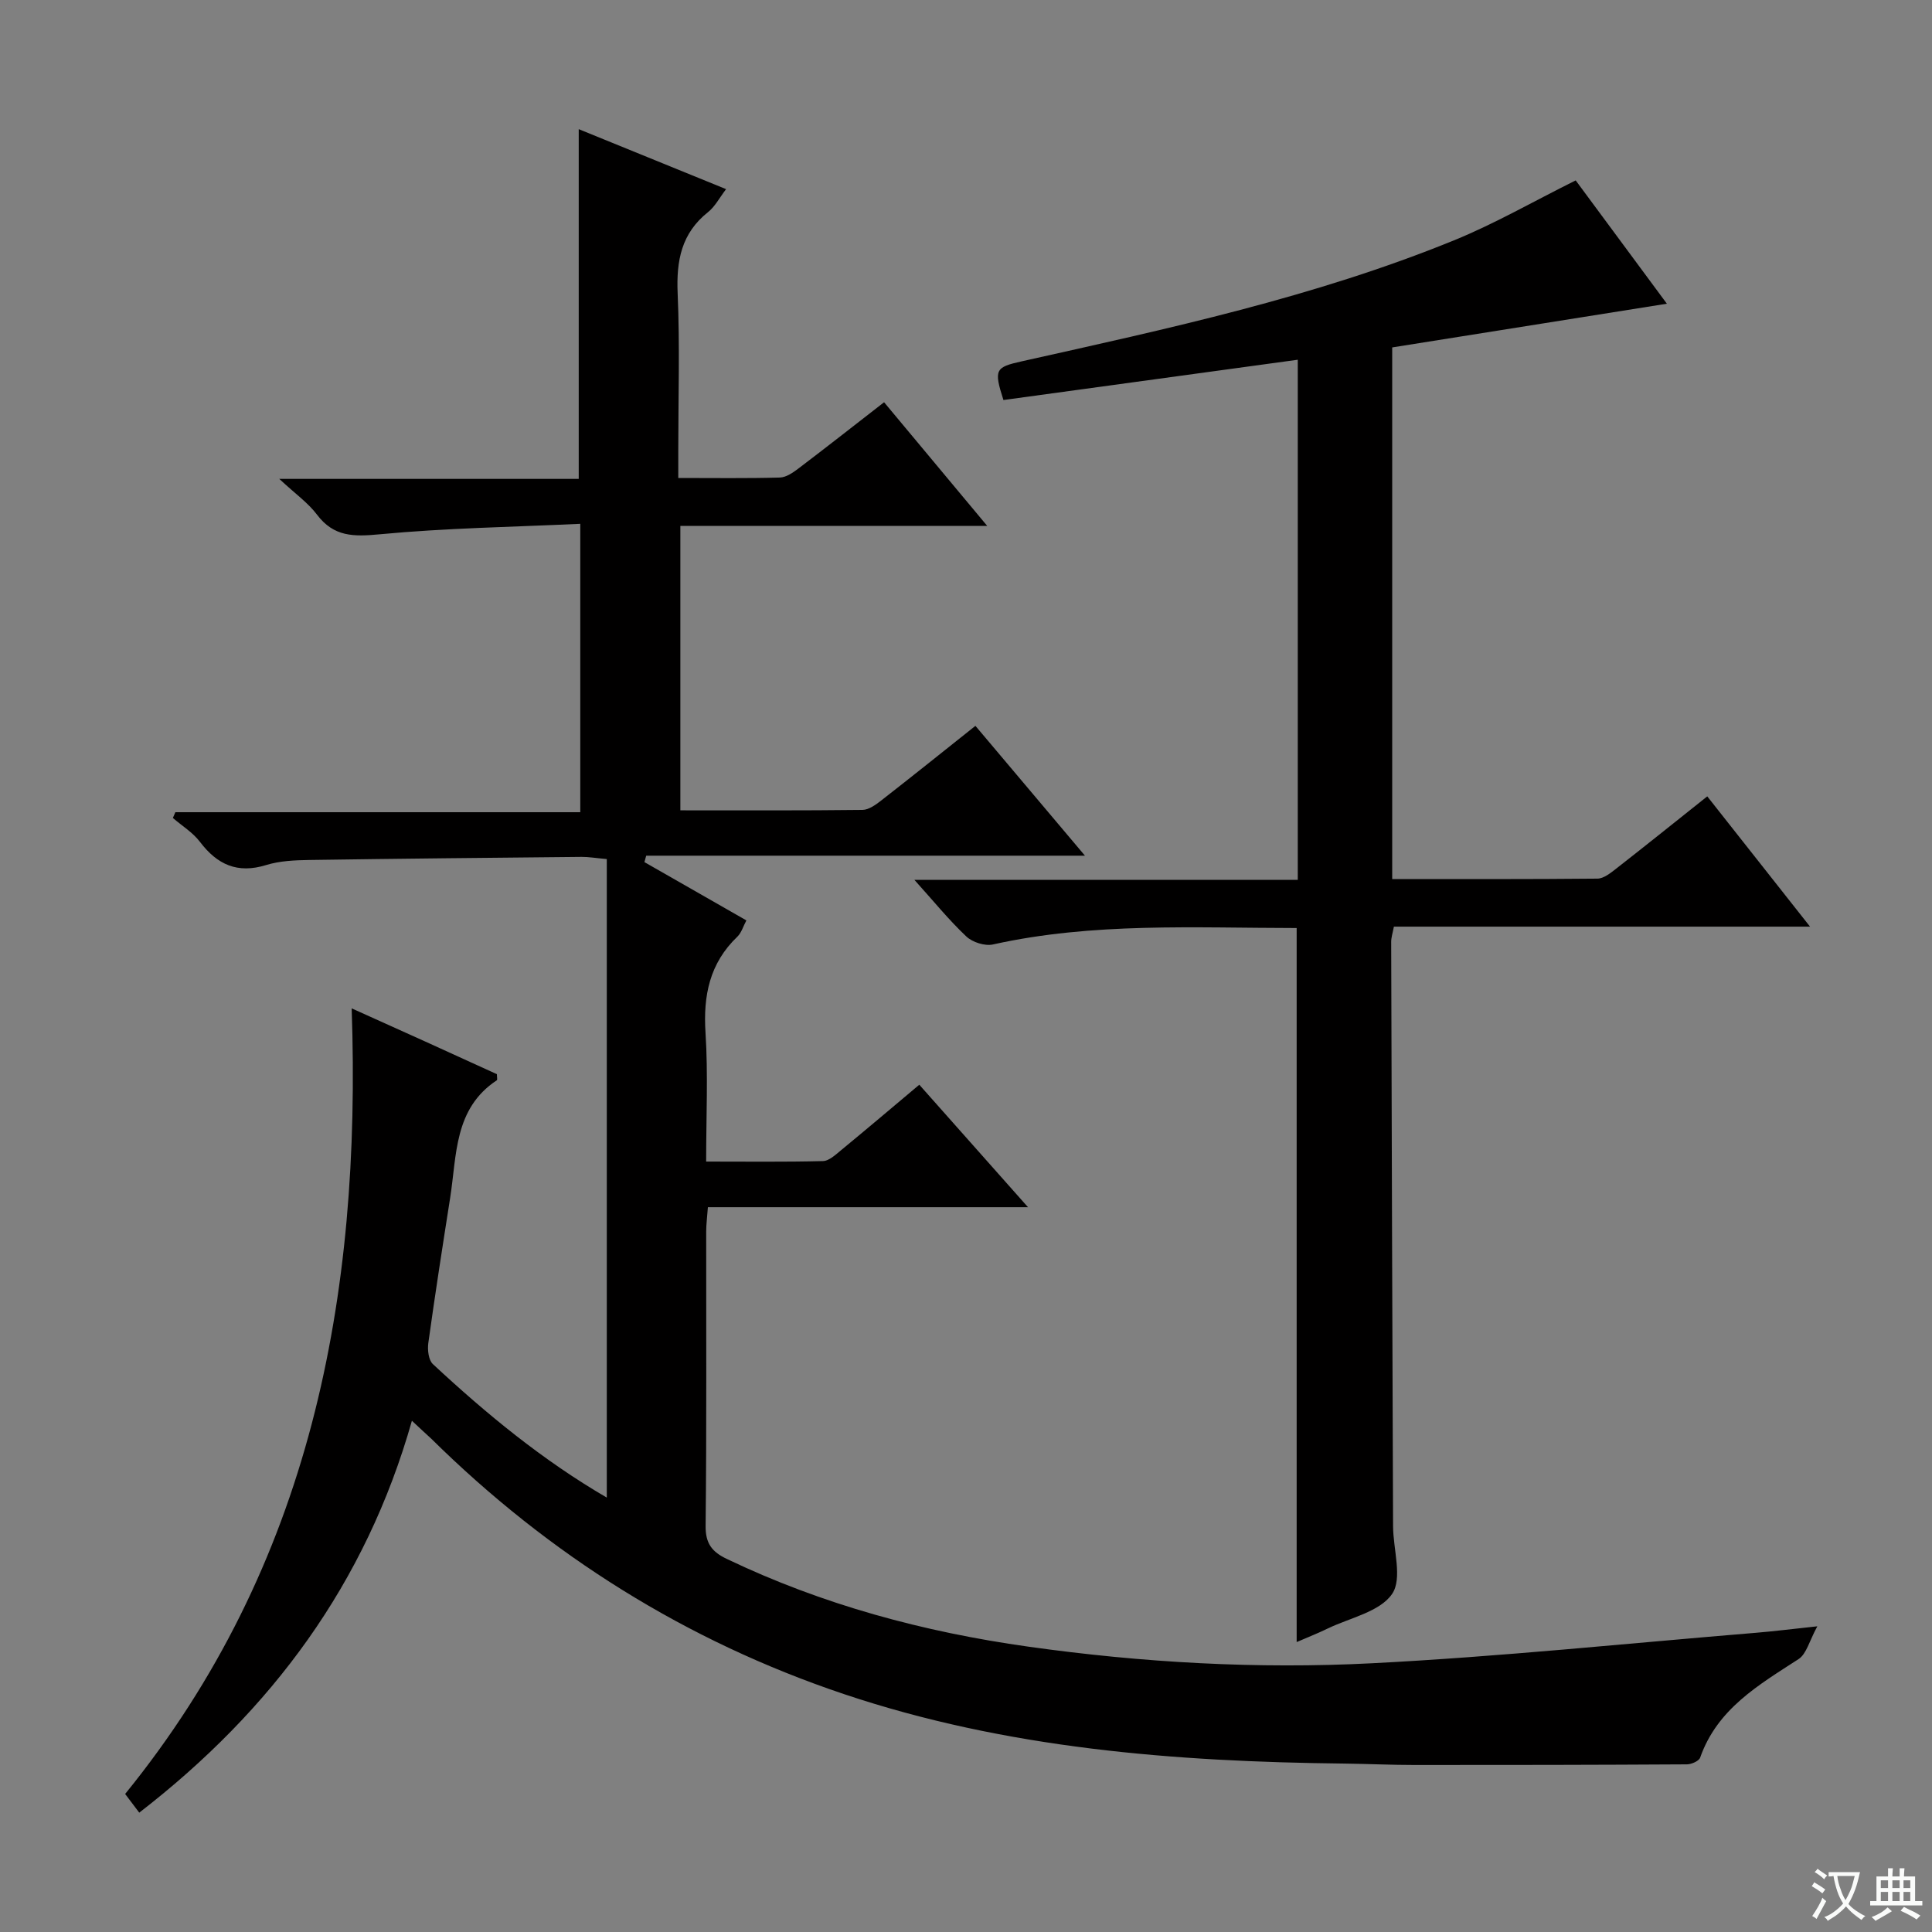 <svg enable-background="new 0 0 400 400" viewBox="0 0 400 400" xmlns="http://www.w3.org/2000/svg"><rect x="0" y="0" width="400" height="400" fill="#808080" stroke="none"/><path d="m377.9 391.2c-.2.3-.4.5-.6.8-.7-.6-1.4-1-2.2-1.5.2-.3.4-.5.5-.8.6.4 1.4.8 2.3 1.5zm-1.8 6.1c-.2-.2-.5-.4-.9-.6.4-.6.8-1.2 1.2-1.9s.7-1.3.9-1.9c.3.3.5.5.8.7-.7 1.3-1.4 2.6-2 3.7zm2.2-9c-.3.3-.5.5-.6.8-.6-.6-1.3-1.1-2-1.5.3-.3.5-.5.6-.7.6.5 1.3.9 2 1.4zm.3.2v-.9h2 4.5c-.3 1.3-.6 2.5-1 3.6s-.9 2.1-1.4 3c.4.5 1 1 1.6 1.4s1.2.8 1.9 1.1c-.3.2-.5.4-.8.8-.4-.3-1-.7-1.6-1.2s-1.2-1.1-1.6-1.6c-.5.6-1.1 1.1-1.7 1.6s-1.4.9-2.1 1.4c-.1-.3-.3-.5-.7-.8.6-.2 1.2-.5 1.9-1s1.4-1.1 2-1.8c-.5-.8-.9-1.6-1.2-2.5s-.6-2-.8-3.2c-.4.1-.7.1-1 .1zm2.5 2.7c.3 1 .7 1.7 1 2.2.3-.5.6-1.1 1-2s.6-1.9.9-3h-3.2-.4c.1.9.3 1.8.7 2.8z" fill="#fafbfa"/><path d="m396.5 388.5v1.5 3.6h1.5v.9c-.4 0-1 0-1.7 0h-7.9c-.5 0-.9 0-1.2 0v-.9h1.3v-3.5c0-.7 0-1.2 0-1.6h2.4c0-.8 0-1.4 0-1.7h1c0 .3-.1.8-.1 1.7h1.5c0-.8 0-1.4 0-1.7h1c0 .3-.1.9-.1 1.7zm-8.2 9.2c-.2-.3-.5-.5-.8-.8.8-.3 1.4-.6 1.9-.9s1-.7 1.4-1.1c.3.3.6.5.9.8-1.6 1-2.8 1.6-3.4 2zm2.6-6.8v-1.6h-1.5v1.6zm0 2.7v-1.9h-1.5v1.9zm2.4-2.7v-1.6h-1.5v1.6zm0 2.7v-1.9h-1.5v1.9zm.2 2 .7-.8c.4.2.9.5 1.6.8s1.3.7 1.8 1c-.3.3-.5.5-.8.8-.4-.3-1.5-1-3.3-1.8zm2-4.7v-1.6h-1.4v1.6zm0 2.7v-1.9h-1.4v1.9z" fill="#fafbfa"/><g fill="#010000"><path d="m85.28 294.15c-9.55 33.72-29.04 59.95-56.45 81.14-1-1.32-1.85-2.45-2.92-3.87 38.43-47.31 48.95-102.81 46.9-162.65 5.42 2.45 10.35 4.66 15.28 6.89 4.98 2.26 9.95 4.53 14.79 6.74 0 .66.13 1.17-.02 1.26-8.89 5.87-8.27 15.51-9.66 24.34-1.57 10-3.13 20.01-4.52 30.04-.2 1.42.03 3.54.95 4.39 11.09 10.32 22.75 19.92 36 27.63 0-44.16 0-87.99 0-132.2-2.35-.21-3.78-.46-5.2-.45-18.82.18-37.63.36-56.45.64-2.97.05-6.07.18-8.88 1.05-5.93 1.83-10.11-.07-13.7-4.8-1.48-1.95-3.72-3.32-5.61-4.95.17-.4.35-.79.52-1.19h83.83c0-20 0-39.36 0-59.71-14.03.66-27.83.87-41.53 2.17-5.39.51-9.5.55-12.99-4.08-1.84-2.44-4.46-4.28-7.8-7.39h62c0-24.25 0-48.08 0-72.41 9.85 4.01 19.91 8.11 30.51 12.42-1.38 1.8-2.29 3.6-3.72 4.74-5.54 4.39-6.6 10.07-6.31 16.82.47 10.81.13 21.66.13 32.49v5.75c7.42 0 14.23.1 21.03-.09 1.32-.04 2.74-1.03 3.87-1.89 5.82-4.41 11.55-8.92 17.71-13.7 7.07 8.47 13.92 16.69 21.35 25.6-21.63 0-42.37 0-63.53 0v58.89c12.78 0 25.25.06 37.72-.09 1.3-.02 2.73-1.06 3.86-1.94 6.42-5 12.76-10.09 19.51-15.46 7.44 8.82 14.69 17.4 22.68 26.88-30.91 0-60.88 0-90.84 0-.12.44-.25.88-.37 1.33 6.91 3.95 13.82 7.9 21.11 12.07-.65 1.2-1.01 2.54-1.86 3.36-5.75 5.5-7.1 12.19-6.6 19.92.55 8.61.13 17.29.13 26.65 8.29 0 16.23.1 24.17-.1 1.27-.03 2.61-1.3 3.74-2.23 5.38-4.43 10.69-8.93 16.22-13.58 7.4 8.33 14.55 16.39 22.51 25.36-22.69 0-44.34 0-66.28 0-.15 2.12-.35 3.57-.35 5.01-.02 20.33.1 40.67-.12 61-.04 3.65 1.37 5.37 4.37 6.8 19.82 9.49 40.73 15.12 62.43 18.17 23.63 3.32 47.41 4.66 71.17 3.44 26.54-1.36 53-4.13 79.49-6.31 3.62-.3 7.22-.75 12.71-1.34-1.65 3-2.24 5.72-3.89 6.79-8.28 5.37-16.82 10.29-20.37 20.39-.25.72-1.8 1.39-2.74 1.4-18.79.11-37.59.14-56.39.13-4.83 0-9.66-.23-14.49-.29-35.19-.39-70.07-3.1-103.72-14.41-32.56-10.95-60.95-28.74-85.39-52.87-1.18-1.09-2.39-2.19-3.99-3.7z"/><path d="m268.46 192.14c-21.2-.02-42.18-1.2-62.88 3.4-1.67.37-4.24-.45-5.51-1.65-3.59-3.38-6.72-7.25-10.75-11.72h79.37c0-36.25 0-71.98 0-107.69-20.43 2.79-40.75 5.57-60.94 8.34-2.03-6.32-1.67-6.79 3.75-8 30.29-6.77 60.67-13.29 89.53-25.06 8.42-3.43 16.37-8.02 25.2-12.41 6.04 8.17 12.5 16.91 18.88 25.53-19.06 3.03-37.91 6.03-56.87 9.05v110.07c14.28 0 28.39.05 42.49-.09 1.28-.01 2.68-1.13 3.81-2.01 6.29-4.91 12.51-9.91 18.93-15.02 6.99 8.86 13.86 17.57 21.28 26.97-29.22 0-57.59 0-86.16 0-.25 1.33-.57 2.26-.56 3.19.11 40.31.24 80.63.39 120.94.02 4.79 2 10.83-.21 14.04-2.54 3.7-8.71 4.92-13.33 7.15-2.06 1-4.2 1.84-6.42 2.8 0-49.33 0-98.33 0-147.83z"/></g></svg>